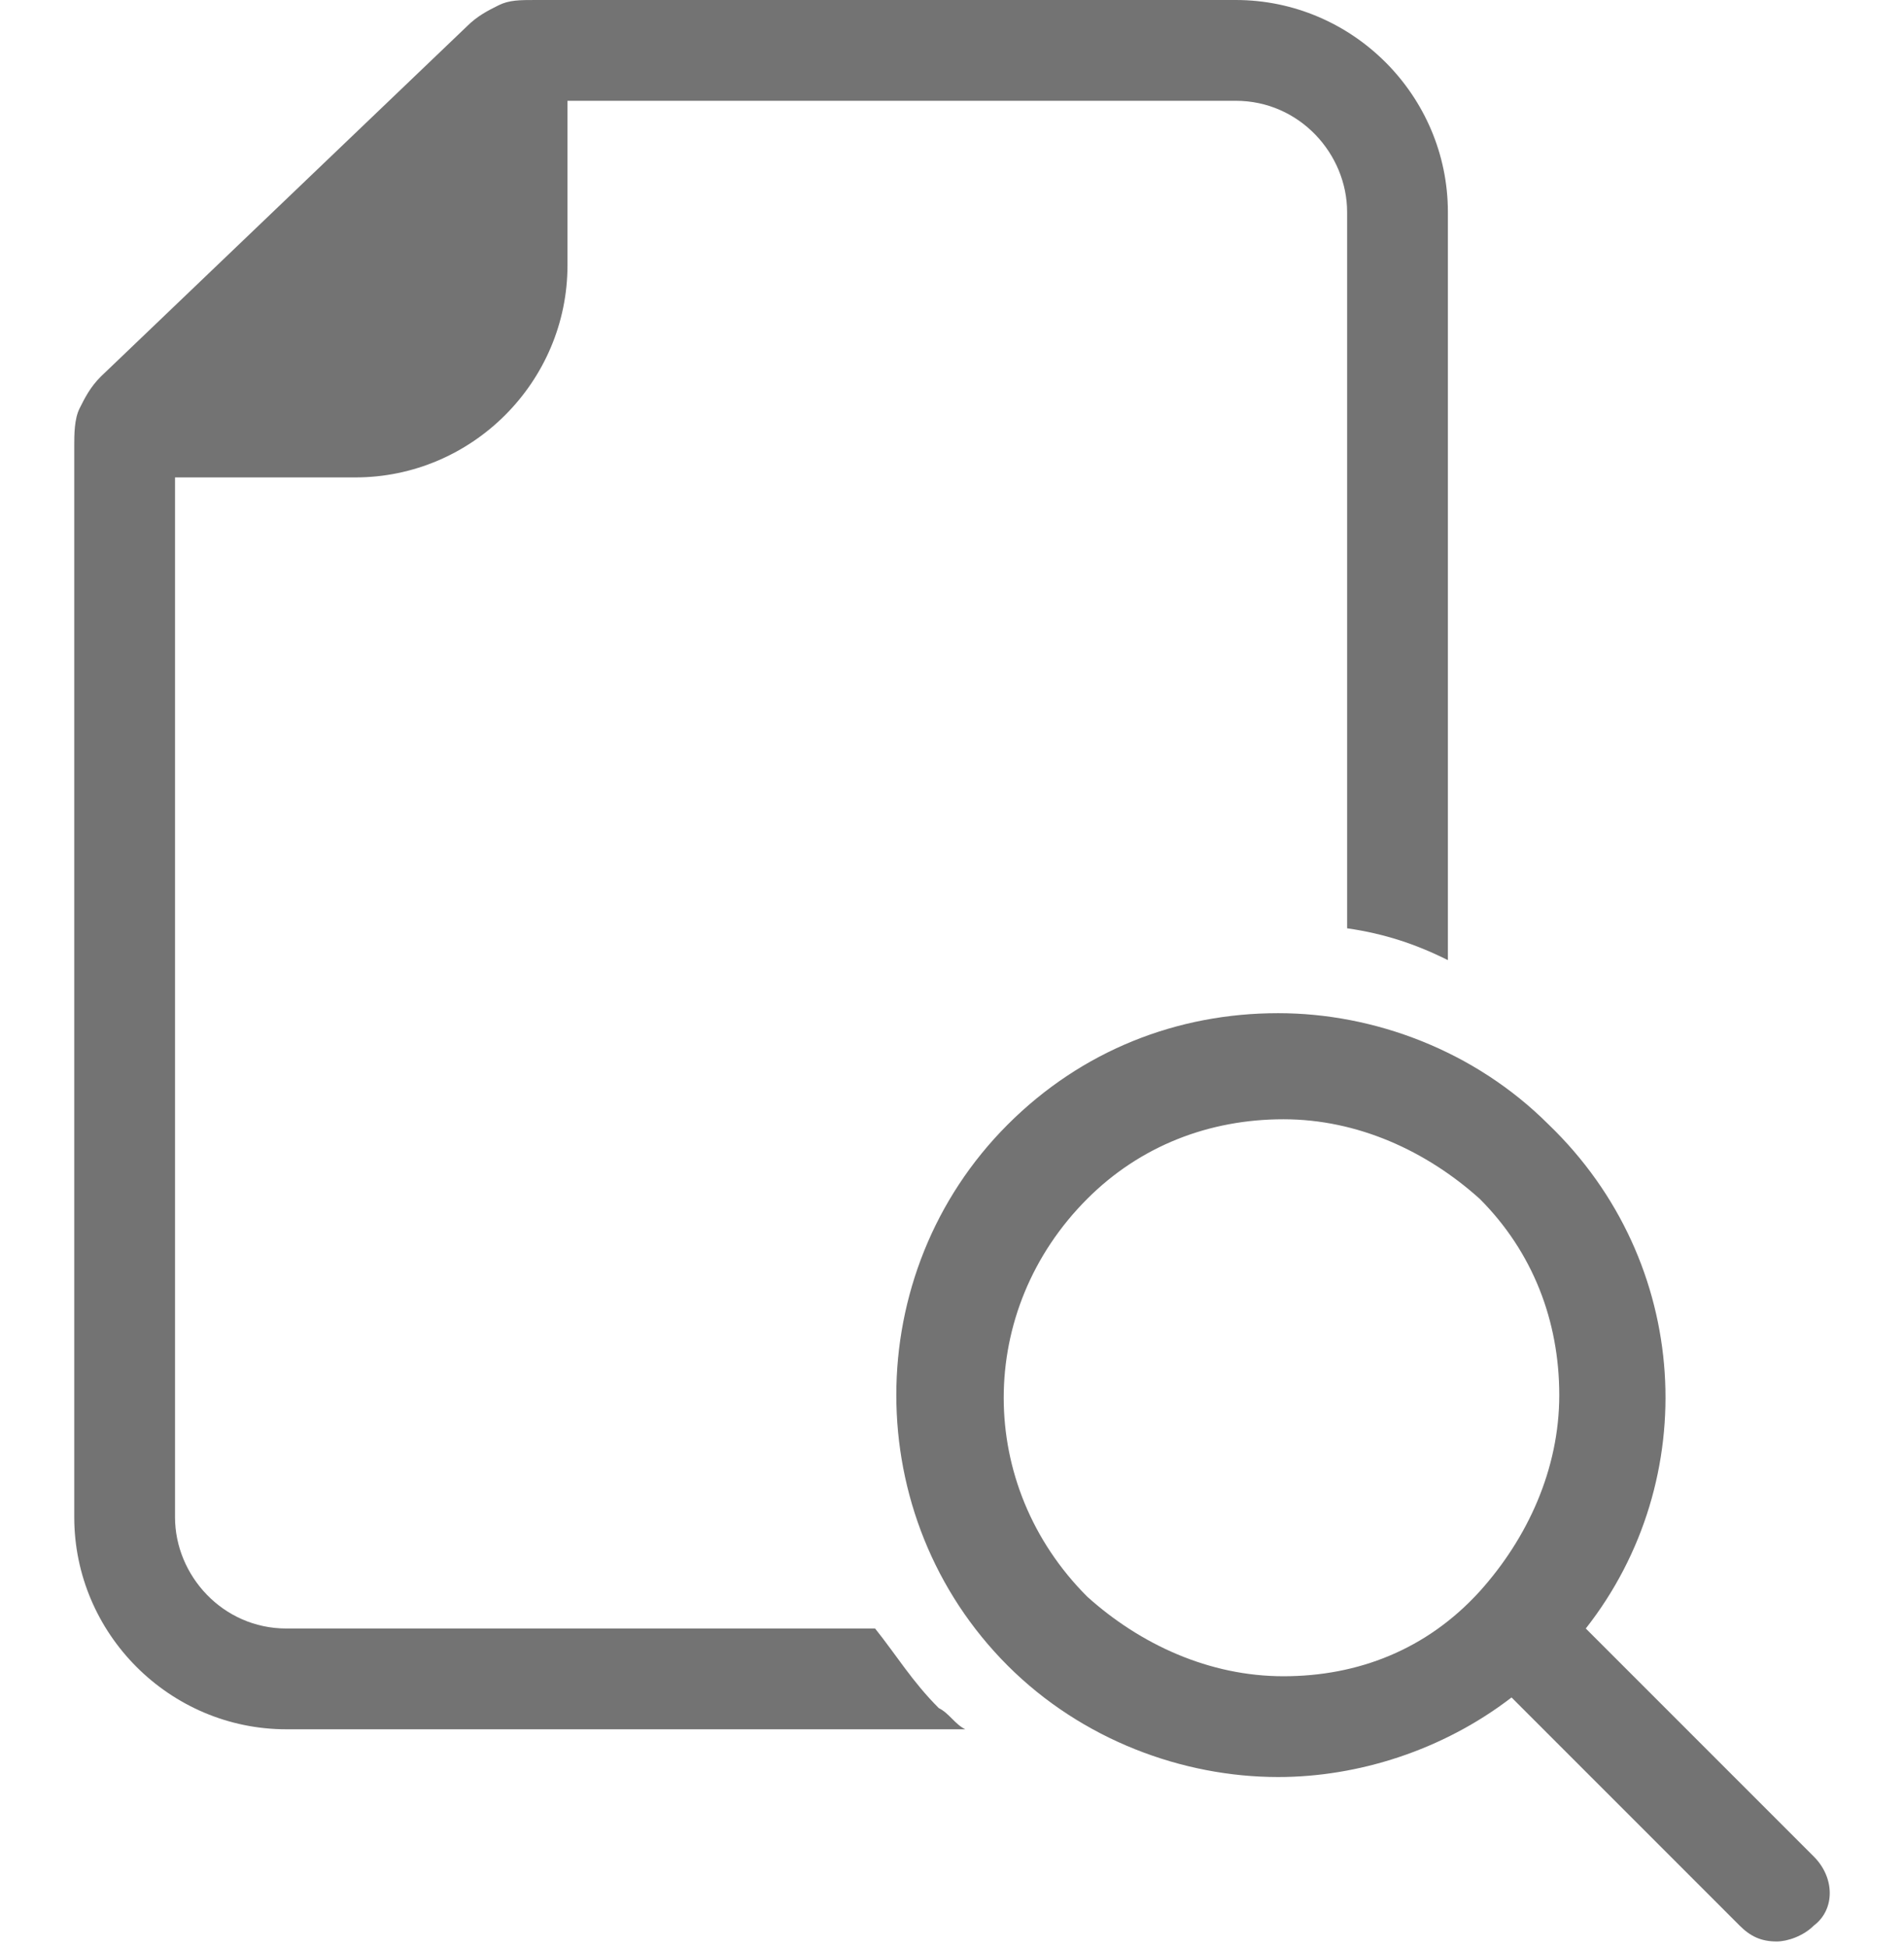<?xml version="1.0" encoding="utf-8"?>
<!-- Generator: Adobe Illustrator 22.1.0, SVG Export Plug-In . SVG Version: 6.00 Build 0)  -->
<svg version="1.1" id="Layer_1" xmlns="http://www.w3.org/2000/svg" xmlns:xlink="http://www.w3.org/1999/xlink" x="0px" y="0px"
	 viewBox="0 0 35.9 36.7" style="enable-background:new 0 0 35.9 36.7;" xml:space="preserve">
<style type="text/css">
	.st0{fill:#737373;}
</style>
<g>
	<path class="st0" d="M16.5,30.7H5.4c-1.2,0-2.1-1-2.1-2.1V9h3.4c2.2,0,4-1.8,4-4V1.9h12.6c1.2,0,2.1,1,2.1,2.1v13.5
		c0.7,0.1,1.3,0.3,1.9,0.6V4c0-2.2-1.8-4-4-4H10.1C9.8,0,9.6,0,9.4,0.1C9.2,0.2,9,0.3,8.8,0.5L1.9,7.1C1.7,7.3,1.6,7.5,1.5,7.7
		C1.4,7.9,1.4,8.2,1.4,8.4v20.2c0,2.2,1.8,4,4,4h12.8c-0.2-0.1-0.3-0.3-0.5-0.4C17.2,31.7,16.9,31.2,16.5,30.7"/>
	<path class="st0" d="M34.2,35l-4.3-4.3c2.2-2.8,2-6.9-0.7-9.5c-1.4-1.4-3.3-2.1-5.1-2.1c-1.9,0-3.7,0.7-5.1,2.1
		c-2.8,2.8-2.8,7.4,0,10.2c1.4,1.4,3.3,2.1,5.1,2.1c1.5,0,3.1-0.5,4.4-1.5l4.3,4.3c0.2,0.2,0.4,0.3,0.7,0.3c0.2,0,0.5-0.1,0.7-0.3
		C34.6,36,34.6,35.4,34.2,35 M24.2,31.6c-1.4,0-2.7-0.6-3.7-1.5c-2.1-2.1-2.1-5.4,0-7.5c1-1,2.3-1.5,3.7-1.5c1.4,0,2.7,0.6,3.7,1.5
		c1,1,1.5,2.3,1.5,3.7c0,1.4-0.6,2.7-1.5,3.7C26.9,31.1,25.6,31.6,24.2,31.6"/>
</g>
</svg>
